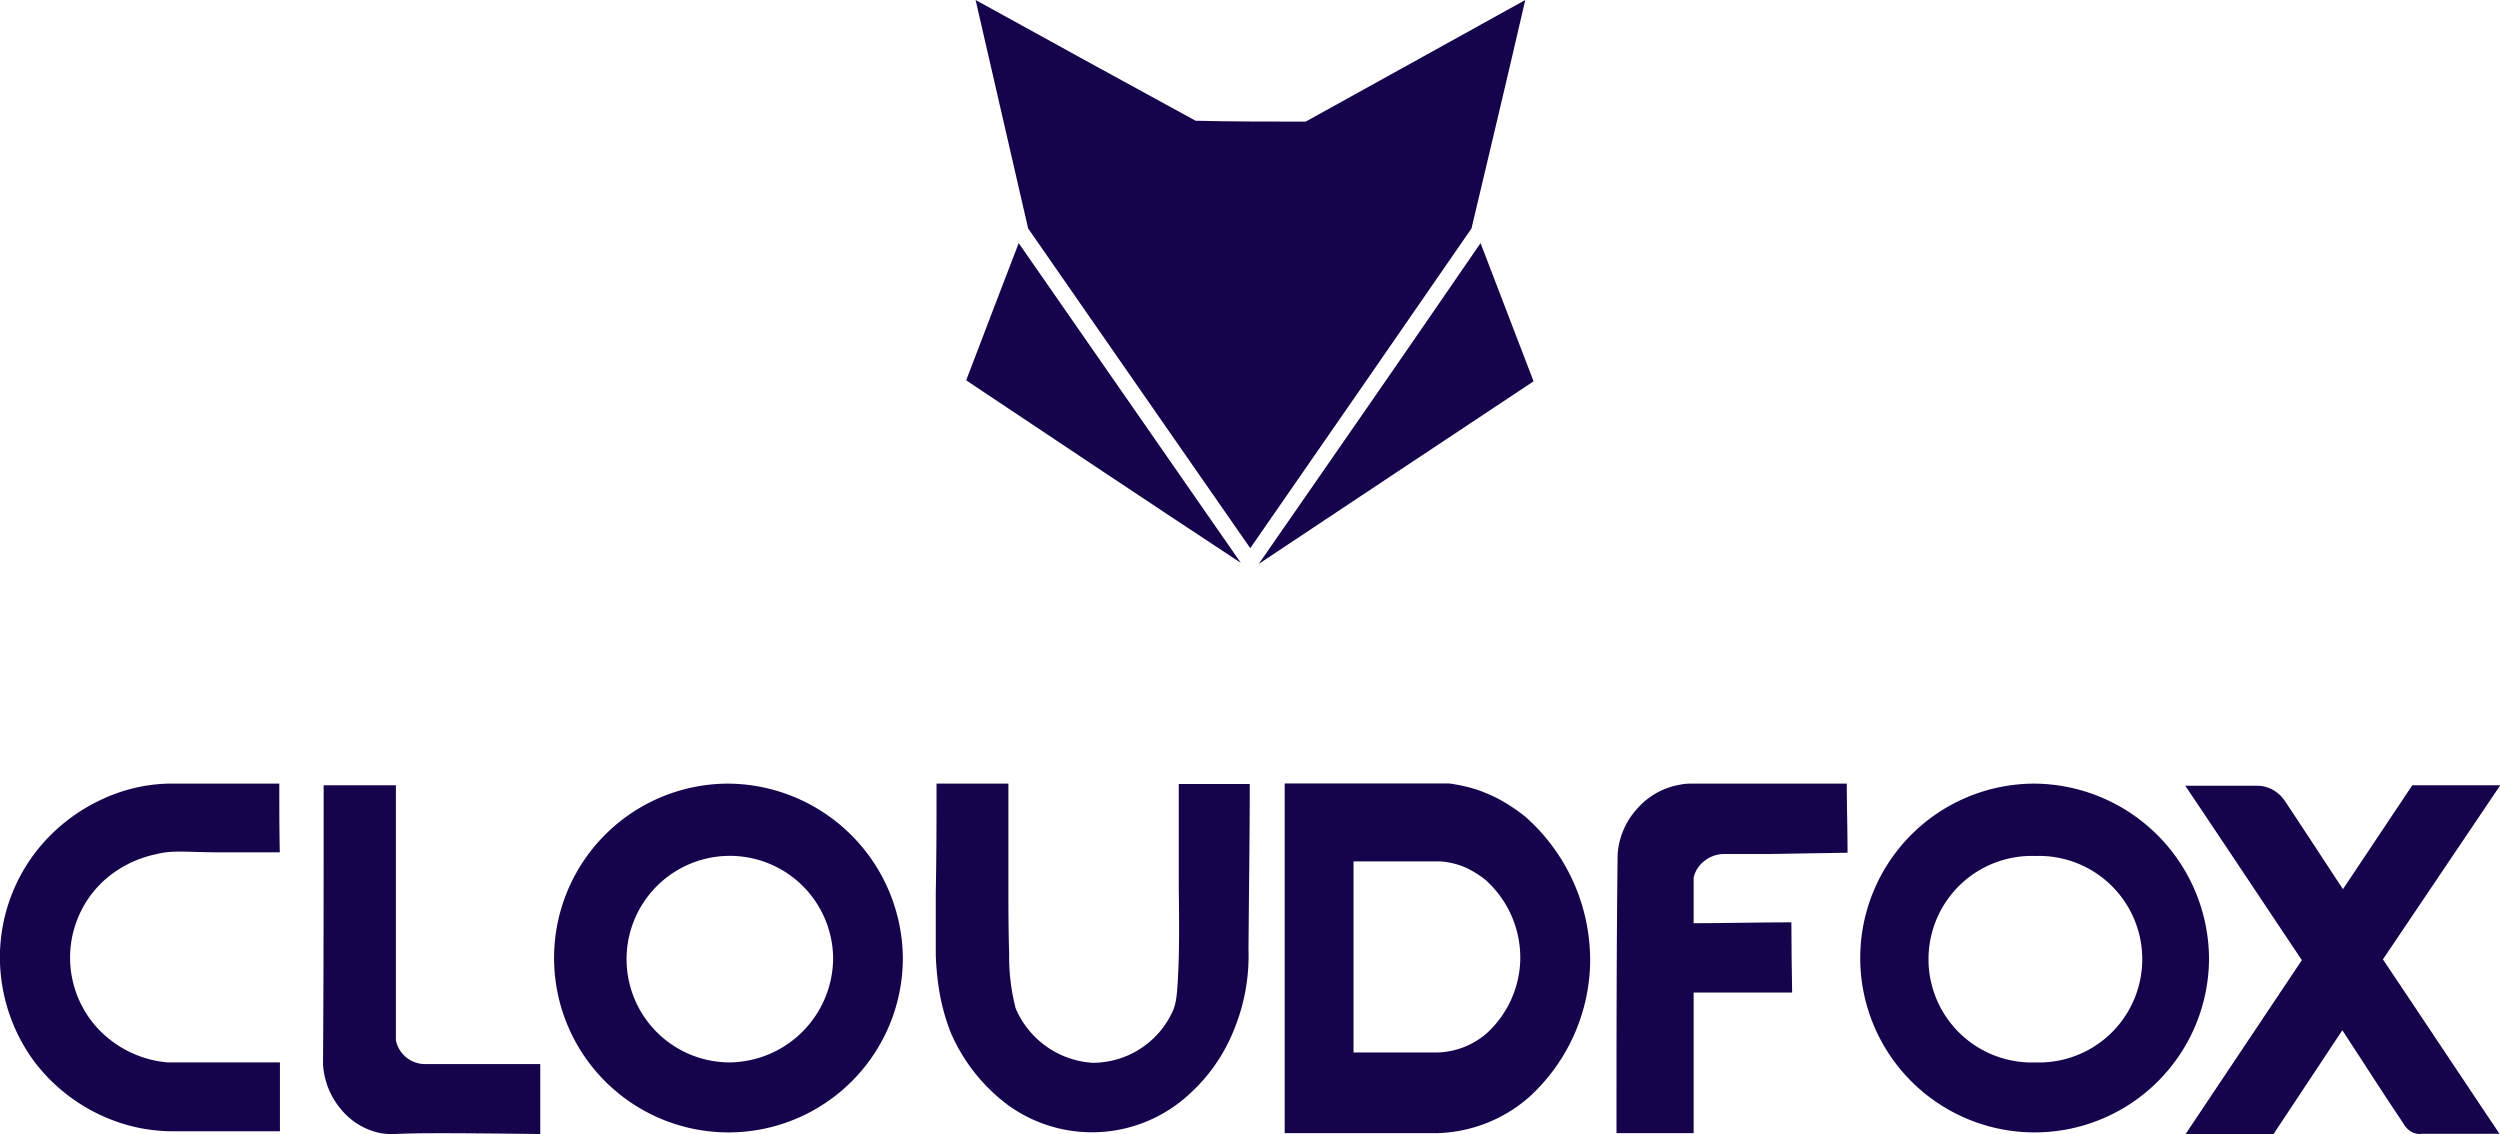 <svg xmlns="http://www.w3.org/2000/svg" viewBox="0 0 198.98 90.26"><defs><style>.cls-1{fill:#15034c;}</style></defs><g id="Layer_2" data-name="Layer 2"><g id="Layer_1-2" data-name="Layer 1"><path class="cls-1" d="M25.76,62.5h5.75V82.8a2.37,2.37,0,0,0,2.25,1.89H43c0,1.85,0,3.71,0,5.57-6-.07-9.9-.1-11.53,0a5.78,5.78,0,0,1-1.18-.07,5.46,5.46,0,0,1-3.14-1.89,6.11,6.11,0,0,1-1.44-3.58C25.76,77.29,25.76,69.89,25.76,62.5Z"/><path class="cls-1" d="M22.23,62.37c-3,0-5.95,0-8.89,0a13.22,13.22,0,0,0-5.2,1.24,14.21,14.21,0,0,0-5.35,4.27A13.78,13.78,0,0,0,0,75.76a14,14,0,0,0,2.78,8.8,14.1,14.1,0,0,0,7.41,5,13.66,13.66,0,0,0,3.73.48h8.36V84.56H13.34a8.63,8.63,0,0,1-5.82-3A8.32,8.32,0,0,1,8.37,70a8.93,8.93,0,0,1,4-2c1.31-.33,2-.2,4.77-.16,1.21,0,3,0,5.13,0C22.23,66.08,22.23,64.22,22.23,62.37Z"/><path class="cls-1" d="M58.07,84.56a8.22,8.22,0,1,1,8.24-8.22A8.34,8.34,0,0,1,58.07,84.56Zm-.13-22.19A13.88,13.88,0,1,0,71.86,76.25,14,14,0,0,0,57.94,62.37Z"/><path class="cls-1" d="M162,84.56a8.22,8.22,0,1,1,0-16.43,8.22,8.22,0,1,1,0,16.43Zm-.1-22.19a13.88,13.88,0,1,0,13.92,13.88A14,14,0,0,0,161.92,62.37Z"/><path class="cls-1" d="M118.33,82.24a6.22,6.22,0,0,1-4,1.53h-6.6V68.56h6.93a6.21,6.21,0,0,1,2.06.52,8.15,8.15,0,0,1,1.5.94A8.31,8.31,0,0,1,121,76.44,8.2,8.2,0,0,1,118.33,82.24ZM121.4,65a14.31,14.31,0,0,0-2.35-1.53c-.43-.2-.88-.4-1.41-.59a12.9,12.9,0,0,0-2.28-.52c-4.38,0-8.73,0-13.11,0V90.19h12.09a11.55,11.55,0,0,0,7.32-2.83,14.86,14.86,0,0,0,4.9-10.59A15.25,15.25,0,0,0,121.4,65Z"/><path class="cls-1" d="M74.54,62.37c1.9,0,3.83,0,5.72,0,0,4.79,0,7.2,0,8.5,0,.1,0,.36,0,.75,0,.16,0,2.38.06,4.27a16.42,16.42,0,0,0,.52,4.37,7.14,7.14,0,0,0,6.12,4.33,7,7,0,0,0,6.33-4c.33-.68.43-1.3.53-4.36.06-2.55,0-4.66,0-6.1V62.4c1.89,0,3.79,0,5.65,0,0,4.39-.07,8.79-.1,13.16A15.5,15.5,0,0,1,98.2,82a13.77,13.77,0,0,1-3.69,5.22A11.4,11.4,0,0,1,80.29,88a14.22,14.22,0,0,1-4.6-5.77,16.36,16.36,0,0,1-1-3.81A22.75,22.75,0,0,1,74.48,76c0-1.24,0-3,0-5C74.54,68.07,74.54,65.23,74.54,62.37Z"/><path class="cls-1" d="M128.66,90.19h6.14V69.86a2.24,2.24,0,0,1,.78-1.27,2.54,2.54,0,0,1,1.67-.62h3.63l6.17-.1c0-1.82-.06-3.65-.06-5.5l-12.13,0h-.22a4.29,4.29,0,0,0-1,.1,5.83,5.83,0,0,0-3.33,1.89A6,6,0,0,0,128.75,68C128.66,75.4,128.66,82.8,128.66,90.19Z"/><path class="cls-1" d="M142.64,79c-2.65,0-5.29,0-7.94,0V73.48c2.61,0,5.26-.07,7.88-.07C142.58,75.3,142.61,77.16,142.64,79Z"/><path class="cls-1" d="M199,62.5h-7l-5.52,8.27c-1.54-2.34-3.07-4.69-4.61-7a2.76,2.76,0,0,0-.81-.81,2.6,2.6,0,0,0-1.44-.42h-5.69c3.11,4.62,6.18,9.25,9.28,13.88l-9.28,13.88h7L186.43,82c1.63,2.48,3.23,5,4.87,7.43a1.65,1.65,0,0,0,.58.62,1.33,1.33,0,0,0,.92.19h6.14c-3.1-4.62-6.17-9.25-9.28-13.88Z"/><path class="cls-1" d="M121.4,0c-5.81,3.23-11.66,6.45-17.48,9.68-2.91,0-5.85,0-8.76-.07C89.31,6.42,83.5,3.23,77.65,0c1.4,6.06,2.78,12.12,4.18,18.18,5.88,8.47,11.8,17,17.68,25.45q8.82-12.71,17.61-25.45C118.56,12.12,120,6.06,121.4,0Z"/><path class="cls-1" d="M81.08,19.35C79.67,23,78.3,26.62,76.9,30.27,84.18,35.13,91.47,40,98.76,44.8Q89.93,32.1,81.08,19.35Z"/><path class="cls-1" d="M117.84,19.35c1.4,3.65,2.81,7.34,4.22,11-7.29,4.85-14.58,9.67-21.87,14.53C106.08,36.4,112,27.86,117.84,19.35Z"/></g></g></svg>
